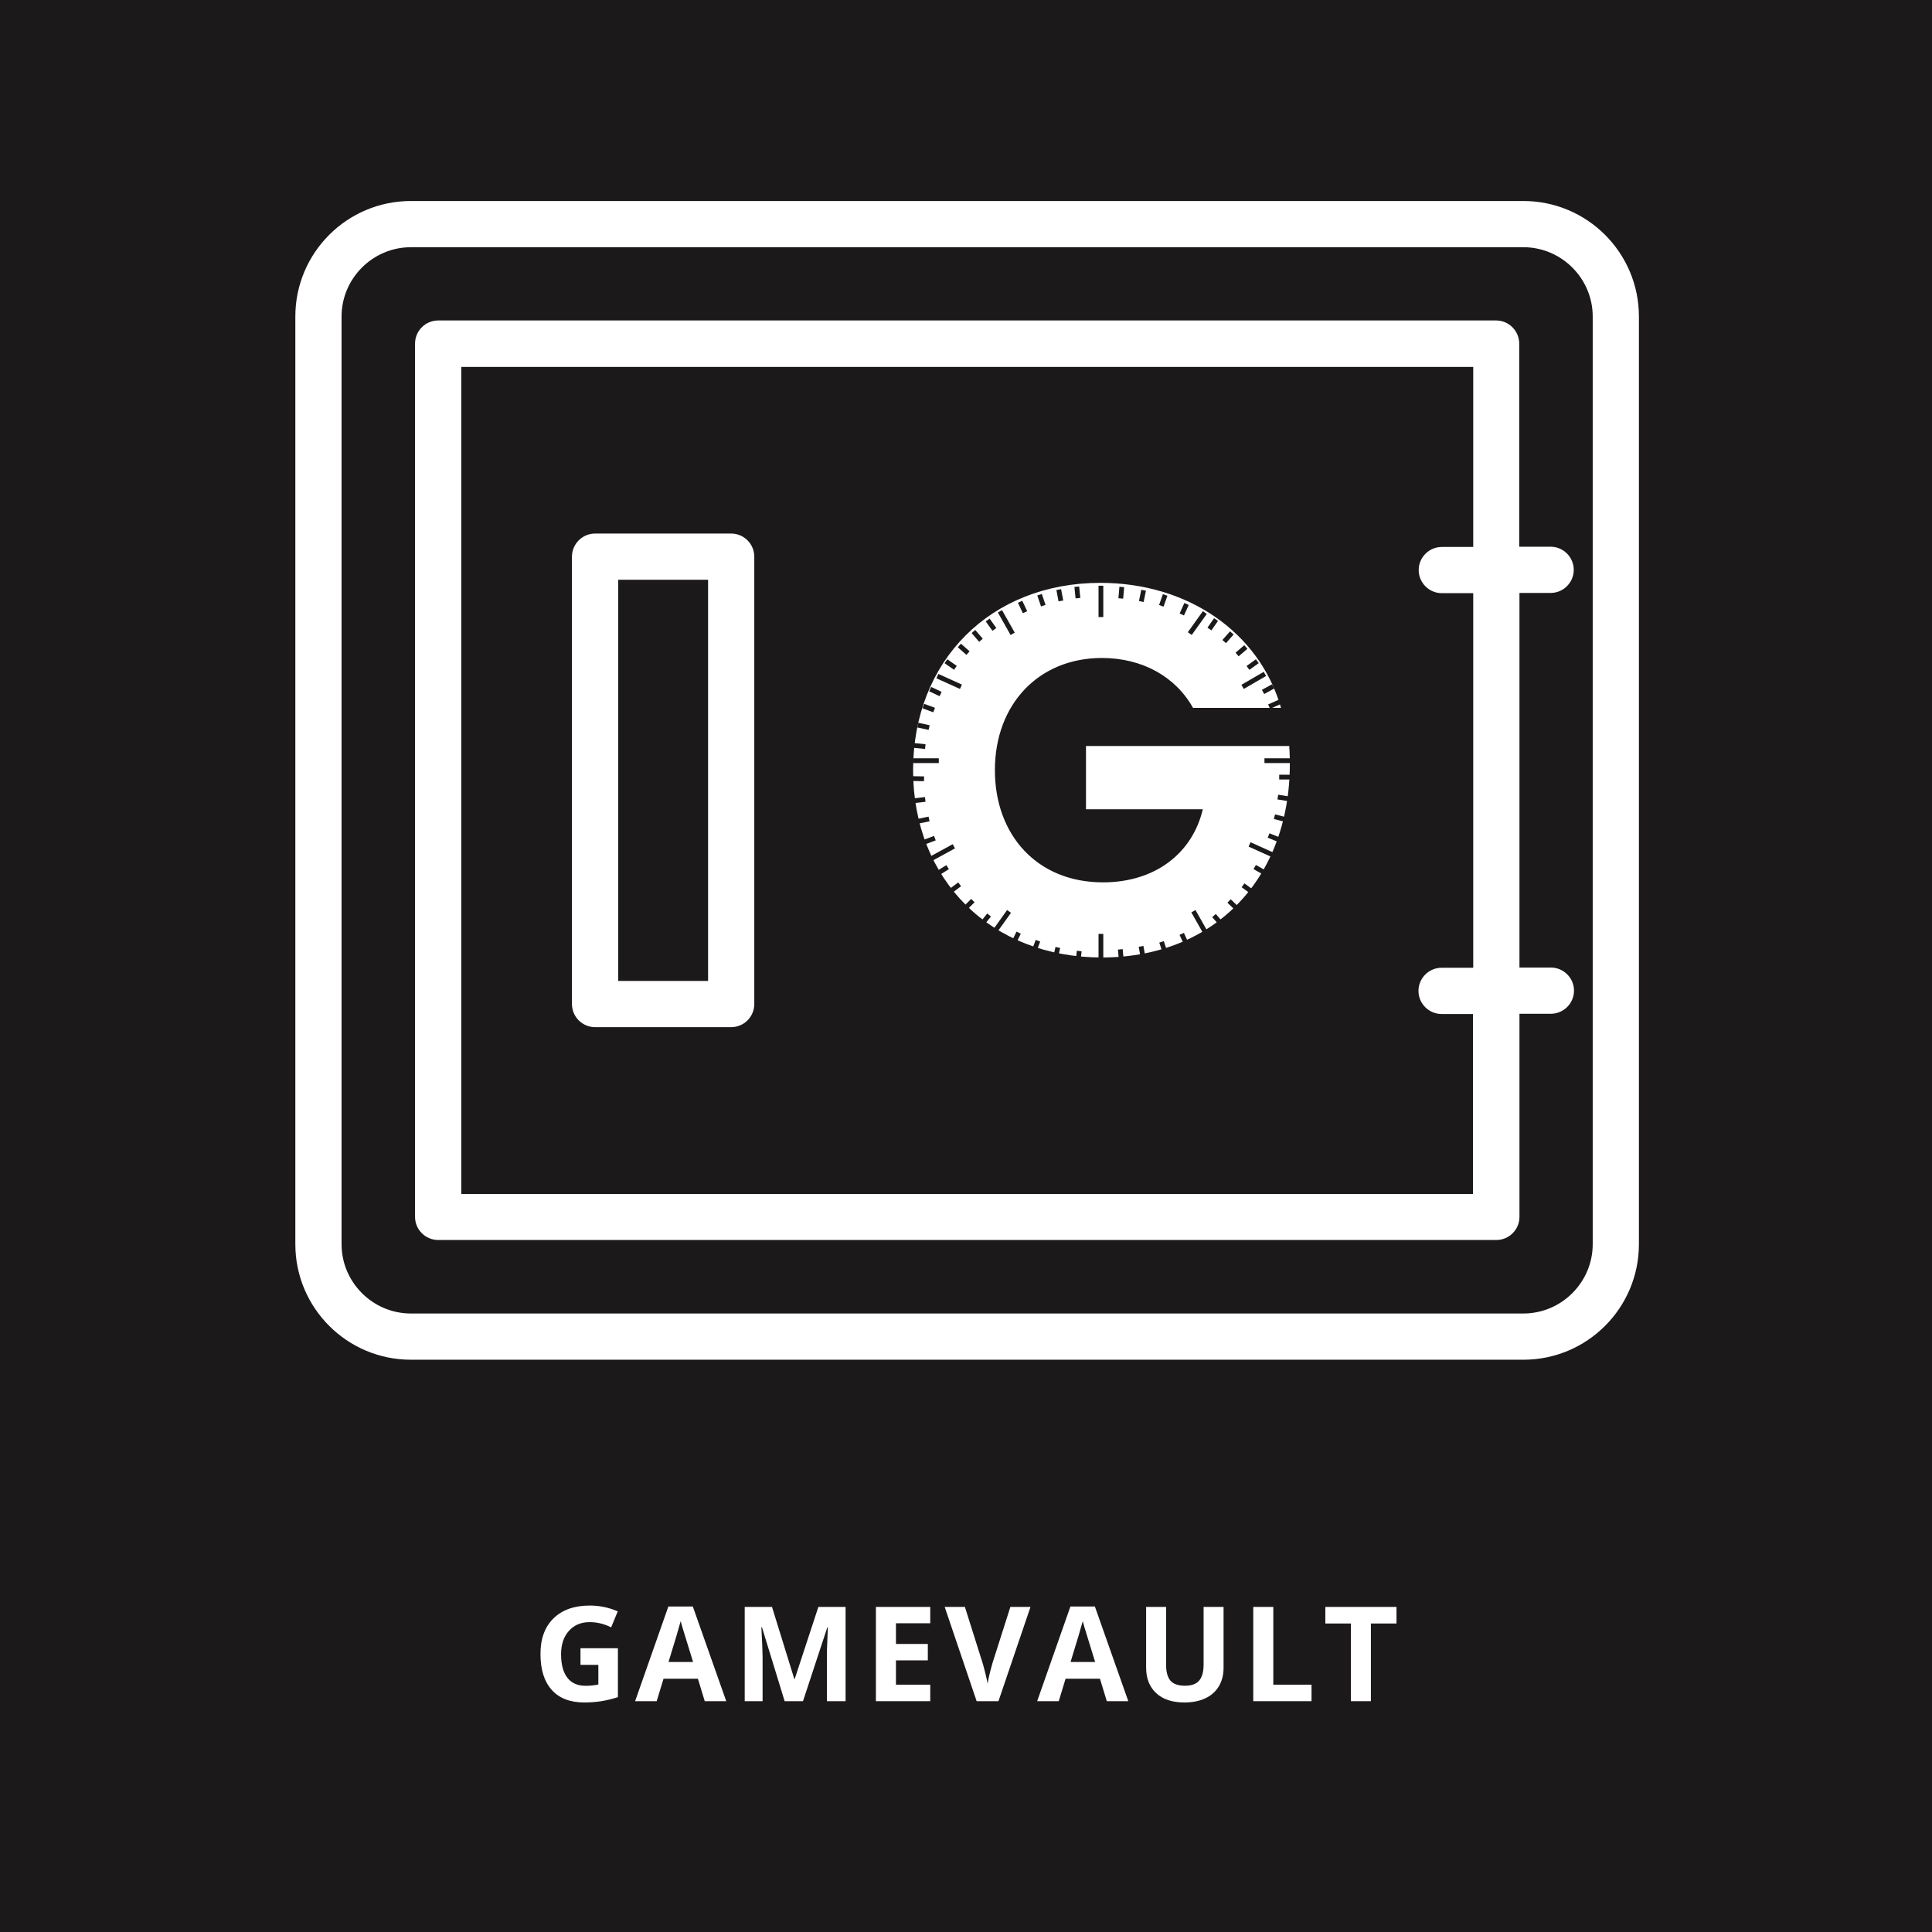 <svg xmlns="http://www.w3.org/2000/svg" xmlns:xlink="http://www.w3.org/1999/xlink" width="500" zoomAndPan="magnify" viewBox="0 0 375 375" height="500" preserveAspectRatio="xMidYMid meet" version="1.0"><defs><g/><clipPath id="225a8a8319"><path d="M 57.121 39 L 318.23 39 L 318.23 263.883 L 57.121 263.883 Z M 57.121 39 " clip-rule="nonzero"/></clipPath><clipPath id="e155934a05"><path d="M 168.336 101.496 L 260.207 101.496 L 260.207 200.992 L 168.336 200.992 Z M 168.336 101.496 " clip-rule="nonzero"/></clipPath></defs><rect x="-37.5" width="450" fill="#ffffff" y="-37.5" height="450" fill-opacity="1"/><rect x="-37.5" width="450" fill="#1c191a" y="-37.5" height="450" fill-opacity="1"/><g clip-path="url(#225a8a8319)"><path fill="#ffffff" d="M 295.688 39.016 L 79.75 39.016 C 67.371 39.016 57.324 49.062 57.324 61.441 L 57.324 241.492 C 57.324 253.871 67.371 263.922 79.75 263.922 L 295.688 263.922 C 308.066 263.922 318.113 253.871 318.113 241.492 L 318.113 61.441 C 318.113 49.062 308.066 39.016 295.688 39.016 Z M 309.145 241.492 C 309.145 248.895 303.09 254.949 295.688 254.949 L 79.75 254.949 C 72.352 254.949 66.297 248.895 66.297 241.492 L 66.297 61.441 C 66.297 54.039 72.352 47.984 79.75 47.984 L 295.688 47.984 C 303.09 47.984 309.145 54.039 309.145 61.441 Z M 309.145 241.492 " fill-opacity="1" fill-rule="nonzero"/></g><path fill="#ffffff" d="M 214.004 112.219 C 192.34 112.219 174.758 129.848 174.758 151.469 C 174.758 173.086 192.34 190.715 214.004 190.715 C 235.672 190.715 253.254 173.086 253.254 151.469 C 253.254 129.848 235.625 112.219 214.004 112.219 Z M 218.492 181.387 L 218.492 168.469 C 218.492 166 216.473 163.98 214.004 163.98 C 211.539 163.98 209.52 166 209.52 168.469 L 209.52 181.387 C 196.422 179.414 186.059 169.051 184.086 155.953 L 197.004 155.953 C 199.473 155.953 201.488 153.934 201.488 151.469 C 201.488 149 199.473 146.98 197.004 146.98 L 184.086 146.98 C 186.059 133.883 196.422 123.523 209.52 121.547 L 209.52 134.469 C 209.52 136.934 211.539 138.953 214.004 138.953 C 216.473 138.953 218.492 136.934 218.492 134.469 L 218.492 121.547 C 231.59 123.523 241.949 133.883 243.922 146.98 L 231.004 146.98 C 228.539 146.98 226.52 149 226.52 151.469 C 226.52 153.934 228.539 155.953 231.004 155.953 L 243.922 155.953 C 241.949 169.051 231.59 179.414 218.492 181.387 Z M 218.492 181.387 " fill-opacity="1" fill-rule="nonzero"/><path fill="#ffffff" d="M 300.98 115.09 C 303.445 115.09 305.465 113.07 305.465 110.605 C 305.465 108.137 303.445 106.117 300.98 106.117 L 294.879 106.117 L 294.879 66.691 C 294.879 64.223 292.859 62.203 290.395 62.203 L 85.043 62.203 C 82.578 62.203 80.559 64.223 80.559 66.691 L 80.559 236.199 C 80.559 238.668 82.578 240.684 85.043 240.684 L 290.438 240.684 C 292.906 240.684 294.926 238.668 294.926 236.199 L 294.926 196.77 L 301.023 196.77 C 303.492 196.77 305.512 194.754 305.512 192.285 C 305.512 189.82 303.492 187.801 301.023 187.801 L 294.926 187.801 L 294.926 115.09 Z M 285.91 187.844 L 279.809 187.844 C 277.34 187.844 275.324 189.863 275.324 192.332 C 275.324 194.797 277.34 196.816 279.809 196.816 L 285.91 196.816 L 285.91 231.758 L 89.531 231.758 L 89.531 71.219 L 285.953 71.219 L 285.953 106.164 L 279.852 106.164 C 277.387 106.164 275.367 108.18 275.367 110.648 C 275.367 113.117 277.387 115.133 279.852 115.133 L 285.953 115.133 L 285.953 187.844 Z M 285.91 187.844 " fill-opacity="1" fill-rule="nonzero"/><path fill="#ffffff" d="M 141.922 103.562 L 115.5 103.562 C 113.035 103.562 111.016 105.578 111.016 108.047 L 111.016 194.887 C 111.016 197.355 113.035 199.371 115.5 199.371 L 141.922 199.371 C 144.391 199.371 146.406 197.355 146.406 194.887 L 146.406 108.047 C 146.406 105.578 144.391 103.562 141.922 103.562 Z M 137.438 190.402 L 119.988 190.402 L 119.988 112.531 L 137.438 112.531 Z M 137.438 190.402 " fill-opacity="1" fill-rule="nonzero"/><g clip-path="url(#e155934a05)"><path fill="#1c191a" d="M 168.336 101.496 L 260.207 101.496 L 260.207 200.992 L 168.336 200.992 Z M 168.336 101.496 " fill-opacity="1" fill-rule="nonzero"/></g><g fill="#ffffff" fill-opacity="1"><g transform="translate(103.421, 330.198)"><g><path d="M 9.25 -10.281 L 16.516 -10.281 L 16.516 -0.781 C 15.336 -0.406 14.227 -0.141 13.188 0.016 C 12.145 0.172 11.082 0.25 10 0.25 C 7.238 0.25 5.129 -0.562 3.672 -2.188 C 2.211 -3.812 1.484 -6.141 1.484 -9.172 C 1.484 -12.129 2.328 -14.43 4.016 -16.078 C 5.711 -17.734 8.062 -18.562 11.062 -18.562 C 12.938 -18.562 14.742 -18.188 16.484 -17.438 L 15.203 -14.328 C 13.867 -15.004 12.477 -15.344 11.031 -15.344 C 9.352 -15.344 8.008 -14.773 7 -13.641 C 5.988 -12.516 5.484 -11.004 5.484 -9.109 C 5.484 -7.117 5.891 -5.598 6.703 -4.547 C 7.516 -3.504 8.695 -2.984 10.25 -2.984 C 11.062 -2.984 11.883 -3.066 12.719 -3.234 L 12.719 -7.047 L 9.25 -7.047 Z M 9.25 -10.281 "/></g></g></g><g fill="#ffffff" fill-opacity="1"><g transform="translate(123.275, 330.198)"><g><path d="M 13.516 0 L 12.188 -4.359 L 5.516 -4.359 L 4.188 0 L 0 0 L 6.453 -18.375 L 11.203 -18.375 L 17.688 0 Z M 11.25 -7.609 C 10.031 -11.555 9.344 -13.789 9.188 -14.312 C 9.031 -14.832 8.914 -15.238 8.844 -15.531 C 8.57 -14.469 7.785 -11.828 6.484 -7.609 Z M 11.25 -7.609 "/></g></g></g><g fill="#ffffff" fill-opacity="1"><g transform="translate(142.252, 330.198)"><g><path d="M 10.047 0 L 5.641 -14.359 L 5.531 -14.359 C 5.688 -11.441 5.766 -9.492 5.766 -8.516 L 5.766 0 L 2.297 0 L 2.297 -18.297 L 7.594 -18.297 L 11.922 -4.312 L 12 -4.312 L 16.594 -18.297 L 21.875 -18.297 L 21.875 0 L 18.25 0 L 18.25 -8.656 C 18.25 -9.07 18.254 -9.547 18.266 -10.078 C 18.285 -10.609 18.344 -12.023 18.438 -14.328 L 18.328 -14.328 L 13.609 0 Z M 10.047 0 "/></g></g></g><g fill="#ffffff" fill-opacity="1"><g transform="translate(167.716, 330.198)"><g><path d="M 12.844 0 L 2.297 0 L 2.297 -18.297 L 12.844 -18.297 L 12.844 -15.125 L 6.188 -15.125 L 6.188 -11.109 L 12.375 -11.109 L 12.375 -7.922 L 6.188 -7.922 L 6.188 -3.203 L 12.844 -3.203 Z M 12.844 0 "/></g></g></g><g fill="#ffffff" fill-opacity="1"><g transform="translate(183.363, 330.198)"><g><path d="M 12.75 -18.297 L 16.656 -18.297 L 10.438 0 L 6.203 0 L 0 -18.297 L 3.922 -18.297 L 7.359 -7.406 C 7.555 -6.77 7.754 -6.02 7.953 -5.156 C 8.16 -4.301 8.289 -3.707 8.344 -3.375 C 8.426 -4.145 8.738 -5.488 9.281 -7.406 Z M 12.75 -18.297 "/></g></g></g><g fill="#ffffff" fill-opacity="1"><g transform="translate(201.313, 330.198)"><g><path d="M 13.516 0 L 12.188 -4.359 L 5.516 -4.359 L 4.188 0 L 0 0 L 6.453 -18.375 L 11.203 -18.375 L 17.688 0 Z M 11.25 -7.609 C 10.031 -11.555 9.344 -13.789 9.188 -14.312 C 9.031 -14.832 8.914 -15.238 8.844 -15.531 C 8.57 -14.469 7.785 -11.828 6.484 -7.609 Z M 11.25 -7.609 "/></g></g></g><g fill="#ffffff" fill-opacity="1"><g transform="translate(220.29, 330.198)"><g><path d="M 17.203 -18.297 L 17.203 -6.453 C 17.203 -5.109 16.898 -3.926 16.297 -2.906 C 15.691 -1.883 14.816 -1.102 13.672 -0.562 C 12.523 -0.02 11.172 0.25 9.609 0.25 C 7.254 0.25 5.426 -0.352 4.125 -1.562 C 2.82 -2.77 2.172 -4.422 2.172 -6.516 L 2.172 -18.297 L 6.047 -18.297 L 6.047 -7.094 C 6.047 -5.688 6.328 -4.648 6.891 -3.984 C 7.461 -3.328 8.406 -3 9.719 -3 C 10.988 -3 11.906 -3.332 12.469 -4 C 13.039 -4.664 13.328 -5.707 13.328 -7.125 L 13.328 -18.297 Z M 17.203 -18.297 "/></g></g></g><g fill="#ffffff" fill-opacity="1"><g transform="translate(240.958, 330.198)"><g><path d="M 2.297 0 L 2.297 -18.297 L 6.188 -18.297 L 6.188 -3.203 L 13.609 -3.203 L 13.609 0 Z M 2.297 0 "/></g></g></g><g fill="#ffffff" fill-opacity="1"><g transform="translate(256.73, 330.198)"><g><path d="M 9.359 0 L 5.484 0 L 5.484 -15.078 L 0.516 -15.078 L 0.516 -18.297 L 14.328 -18.297 L 14.328 -15.078 L 9.359 -15.078 Z M 9.359 0 "/></g></g></g><g fill="#ffffff" fill-opacity="1"><g transform="translate(172.932, 184.448)"><g><path d="M 40.953 1.398 C 64.027 1.398 78.906 -15.684 77.309 -39.652 L 37.855 -39.652 L 37.855 -27.367 L 60.531 -27.367 C 58.531 -18.879 51.34 -13.184 41.152 -13.184 C 28.367 -13.184 20.176 -22.375 20.176 -34.961 C 20.176 -47.746 28.668 -56.734 40.953 -56.734 C 48.742 -56.734 55.234 -53.137 58.633 -47.047 L 75.711 -47.047 C 71.516 -61.727 57.633 -71.316 40.652 -71.316 C 19.379 -71.316 4.297 -56.234 4.297 -34.961 C 4.297 -13.586 19.477 1.398 40.953 1.398 Z M 40.953 1.398 "/></g></g></g><path stroke-linecap="butt" transform="matrix(0.539, -0.753, 0.753, 0.539, 192.56, 180.719)" fill="none" stroke-linejoin="miter" d="M 0.001 0.5 L 5.417 0.499 " stroke="#1c191a" stroke-width="1" stroke-opacity="1" stroke-miterlimit="4"/><path stroke-linecap="butt" transform="matrix(0, -0.926, 0.926, 0, 213.225, 187.344)" fill="none" stroke-linejoin="miter" d="M 0 0.499 L 6.564 0.499 " stroke="#1c191a" stroke-width="1" stroke-opacity="1" stroke-miterlimit="4"/><path stroke-linecap="butt" transform="matrix(-0.456, -0.806, 0.806, -0.456, 233.708, 181.46)" fill="none" stroke-linejoin="miter" d="M 0.002 0.499 L 5.419 0.499 " stroke="#1c191a" stroke-width="1" stroke-opacity="1" stroke-miterlimit="4"/><path stroke-linecap="butt" transform="matrix(-0.844, -0.382, 0.382, -0.844, 246.922, 166.391)" fill="none" stroke-linejoin="miter" d="M -0 0.501 L 5.417 0.499 " stroke="#1c191a" stroke-width="1" stroke-opacity="1" stroke-miterlimit="4"/><path stroke-linecap="butt" transform="matrix(-0.926, 0, 0, -0.926, 250.446, 148.113)" fill="none" stroke-linejoin="miter" d="M 0 0.502 L 5.417 0.502 " stroke="#1c191a" stroke-width="1" stroke-opacity="1" stroke-miterlimit="4"/><path stroke-linecap="butt" transform="matrix(-0.539, 0.753, -0.753, -0.539, 234.233, 119.169)" fill="none" stroke-linejoin="miter" d="M -0.001 0.502 L 5.418 0.498 " stroke="#1c191a" stroke-width="1" stroke-opacity="1" stroke-miterlimit="4"/><path stroke-linecap="butt" transform="matrix(0, 0.926, -0.926, 0, 214.151, 113.691)" fill="none" stroke-linejoin="miter" d="M 0 0.501 L 6.565 0.501 " stroke="#1c191a" stroke-width="1" stroke-opacity="1" stroke-miterlimit="4"/><path stroke-linecap="butt" transform="matrix(0.456, 0.806, -0.806, 0.456, 194.493, 118.429)" fill="none" stroke-linejoin="miter" d="M -0.001 0.5 L 5.419 0.502 " stroke="#1c191a" stroke-width="1" stroke-opacity="1" stroke-miterlimit="4"/><path stroke-linecap="butt" transform="matrix(0.844, 0.382, -0.382, 0.844, 182.135, 130.812)" fill="none" stroke-linejoin="miter" d="M 0.001 0.5 L 5.418 0.498 " stroke="#1c191a" stroke-width="1" stroke-opacity="1" stroke-miterlimit="4"/><path stroke-linecap="butt" transform="matrix(0.926, 0, 0, 0.926, 177.203, 147.187)" fill="none" stroke-linejoin="miter" d="M -0 0.498 L 5.416 0.498 " stroke="#1c191a" stroke-width="1" stroke-opacity="1" stroke-miterlimit="4"/><path stroke-linecap="butt" transform="matrix(-0.813, 0.444, -0.444, -0.813, 185.364, 164.67)" fill="none" stroke-linejoin="miter" d="M 0.002 0.499 L 5.836 0.502 " stroke="#1c191a" stroke-width="1" stroke-opacity="1" stroke-miterlimit="4"/><path stroke-linecap="butt" transform="matrix(-0.8, 0.465, -0.465, -0.8, 245.752, 131.204)" fill="none" stroke-linejoin="miter" d="M 0.001 0.499 L 5.416 0.5 " stroke="#1c191a" stroke-width="1" stroke-opacity="1" stroke-miterlimit="4"/><path stroke-linecap="butt" transform="matrix(-0.083, -0.922, 0.922, -0.083, 217.193, 186.538)" fill="none" stroke-linejoin="miter" d="M 0.001 0.498 L 2.415 0.5 " stroke="#1c191a" stroke-width="1" stroke-opacity="1" stroke-miterlimit="4"/><path stroke-linecap="butt" transform="matrix(-0.163, -0.912, 0.912, -0.163, 221.417, 185.97)" fill="none" stroke-linejoin="miter" d="M 0.002 0.502 L 2.415 0.5 " stroke="#1c191a" stroke-width="1" stroke-opacity="1" stroke-miterlimit="4"/><path stroke-linecap="butt" transform="matrix(-0.385, -0.842, 0.842, -0.385, 229.882, 183.493)" fill="none" stroke-linejoin="miter" d="M -0.001 0.501 L 2.416 0.501 " stroke="#1c191a" stroke-width="1" stroke-opacity="1" stroke-miterlimit="4"/><path stroke-linecap="butt" transform="matrix(-0.288, -0.88, 0.88, -0.288, 225.712, 185.084)" fill="none" stroke-linejoin="miter" d="M -0.001 0.5 L 2.417 0.5 " stroke="#1c191a" stroke-width="1" stroke-opacity="1" stroke-miterlimit="4"/><path stroke-linecap="butt" transform="matrix(-0.608, -0.698, 0.698, -0.608, 236.757, 179.699)" fill="none" stroke-linejoin="miter" d="M 0.001 0.5 L 2.418 0.5 " stroke="#1c191a" stroke-width="1" stroke-opacity="1" stroke-miterlimit="4"/><path stroke-linecap="butt" transform="matrix(-0.666, -0.643, 0.643, -0.666, 239.848, 176.764)" fill="none" stroke-linejoin="miter" d="M 0.002 0.5 L 2.418 0.499 " stroke="#1c191a" stroke-width="1" stroke-opacity="1" stroke-miterlimit="4"/><path stroke-linecap="butt" transform="matrix(-0.805, -0.457, 0.457, -0.805, 245.256, 169.797)" fill="none" stroke-linejoin="miter" d="M -0 0.5 L 2.416 0.5 " stroke="#1c191a" stroke-width="1" stroke-opacity="1" stroke-miterlimit="4"/><path stroke-linecap="butt" transform="matrix(-0.749, -0.545, 0.545, -0.749, 242.809, 173.529)" fill="none" stroke-linejoin="miter" d="M -0.002 0.5 L 2.414 0.5 " stroke="#1c191a" stroke-width="1" stroke-opacity="1" stroke-miterlimit="4"/><path stroke-linecap="butt" transform="matrix(-0.859, -0.347, 0.347, -0.859, 248.133, 163.437)" fill="none" stroke-linejoin="miter" d="M -0.002 0.501 L 2.417 0.498 " stroke="#1c191a" stroke-width="1" stroke-opacity="1" stroke-miterlimit="4"/><path stroke-linecap="butt" transform="matrix(-0.897, -0.231, 0.231, -0.897, 249.422, 159.525)" fill="none" stroke-linejoin="miter" d="M -0.002 0.498 L 2.416 0.499 " stroke="#1c191a" stroke-width="1" stroke-opacity="1" stroke-miterlimit="4"/><path stroke-linecap="butt" transform="matrix(-0.926, -0.004, 0.004, -0.926, 250.527, 151.305)" fill="none" stroke-linejoin="miter" d="M 0.001 0.502 L 2.414 0.5 " stroke="#1c191a" stroke-width="1" stroke-opacity="1" stroke-miterlimit="4"/><path stroke-linecap="butt" transform="matrix(-0.914, -0.149, 0.149, -0.914, 250.158, 155.528)" fill="none" stroke-linejoin="miter" d="M 0.002 0.501 L 2.417 0.501 " stroke="#1c191a" stroke-width="1" stroke-opacity="1" stroke-miterlimit="4"/><path stroke-linecap="butt" transform="matrix(0.404, -0.833, 0.833, 0.404, 196.325, 182.837)" fill="none" stroke-linejoin="miter" d="M 0.001 0.501 L 2.416 0.502 " stroke="#1c191a" stroke-width="1" stroke-opacity="1" stroke-miterlimit="4"/><path stroke-linecap="butt" transform="matrix(0.33, -0.865, 0.865, 0.33, 200.238, 184.527)" fill="none" stroke-linejoin="miter" d="M 0.001 0.501 L 2.417 0.5 " stroke="#1c191a" stroke-width="1" stroke-opacity="1" stroke-miterlimit="4"/><path stroke-linecap="butt" transform="matrix(0.104, -0.92, 0.92, 0.104, 208.769, 186.766)" fill="none" stroke-linejoin="miter" d="M 0.002 0.502 L 2.418 0.499 " stroke="#1c191a" stroke-width="1" stroke-opacity="1" stroke-miterlimit="4"/><path stroke-linecap="butt" transform="matrix(0.207, -0.902, 0.902, 0.207, 204.375, 185.981)" fill="none" stroke-linejoin="miter" d="M -0.001 0.502 L 2.418 0.501 " stroke="#1c191a" stroke-width="1" stroke-opacity="1" stroke-miterlimit="4"/><path stroke-linecap="butt" transform="matrix(0.786, -0.49, 0.49, 0.786, 181.786, 169.102)" fill="none" stroke-linejoin="miter" d="M -0 0.502 L 2.418 0.499 " stroke="#1c191a" stroke-width="1" stroke-opacity="1" stroke-miterlimit="4"/><path stroke-linecap="butt" transform="matrix(0.74, -0.556, 0.556, 0.74, 184.197, 172.617)" fill="none" stroke-linejoin="miter" d="M 0 0.502 L 2.417 0.502 " stroke="#1c191a" stroke-width="1" stroke-opacity="1" stroke-miterlimit="4"/><path stroke-linecap="butt" transform="matrix(0.578, -0.723, 0.723, 0.578, 190.224, 179.056)" fill="none" stroke-linejoin="miter" d="M 0.002 0.5 L 2.418 0.501 " stroke="#1c191a" stroke-width="1" stroke-opacity="1" stroke-miterlimit="4"/><path stroke-linecap="butt" transform="matrix(0.656, -0.653, 0.653, 0.656, 186.924, 176.051)" fill="none" stroke-linejoin="miter" d="M -0 0.5 L 2.416 0.501 " stroke="#1c191a" stroke-width="1" stroke-opacity="1" stroke-miterlimit="4"/><path stroke-linecap="butt" transform="matrix(0.926, 0.019, -0.019, 0.926, 177.131, 150.656)" fill="none" stroke-linejoin="miter" d="M -0 0.502 L 2.417 0.498 " stroke="#1c191a" stroke-width="1" stroke-opacity="1" stroke-miterlimit="4"/><path stroke-linecap="butt" transform="matrix(0.92, -0.103, 0.103, 0.92, 177.316, 154.959)" fill="none" stroke-linejoin="miter" d="M 0 0.498 L 2.415 0.5 " stroke="#1c191a" stroke-width="1" stroke-opacity="1" stroke-miterlimit="4"/><path stroke-linecap="butt" transform="matrix(0.867, -0.325, 0.325, 0.867, 179.203, 163.036)" fill="none" stroke-linejoin="miter" d="M 0.002 0.5 L 2.417 0.5 " stroke="#1c191a" stroke-width="1" stroke-opacity="1" stroke-miterlimit="4"/><path stroke-linecap="butt" transform="matrix(0.907, -0.186, 0.186, 0.907, 178.048, 158.957)" fill="none" stroke-linejoin="miter" d="M 0 0.5 L 2.416 0.499 " stroke="#1c191a" stroke-width="1" stroke-opacity="1" stroke-miterlimit="4"/><path stroke-linecap="butt" transform="matrix(0.838, 0.395, -0.395, 0.838, 180.742, 133.337)" fill="none" stroke-linejoin="miter" d="M -0.002 0.499 L 2.419 0.501 " stroke="#1c191a" stroke-width="1" stroke-opacity="1" stroke-miterlimit="4"/><path stroke-linecap="butt" transform="matrix(0.869, 0.321, -0.321, 0.869, 179.377, 136.612)" fill="none" stroke-linejoin="miter" d="M -0.002 0.501 L 2.417 0.499 " stroke="#1c191a" stroke-width="1" stroke-opacity="1" stroke-miterlimit="4"/><path stroke-linecap="butt" transform="matrix(0.921, 0.094, -0.094, 0.921, 177.42, 144.228)" fill="none" stroke-linejoin="miter" d="M -0.002 0.499 L 2.415 0.501 " stroke="#1c191a" stroke-width="1" stroke-opacity="1" stroke-miterlimit="4"/><path stroke-linecap="butt" transform="matrix(0.905, 0.197, -0.197, 0.905, 178.251, 140.295)" fill="none" stroke-linejoin="miter" d="M -0 0.498 L 2.418 0.498 " stroke="#1c191a" stroke-width="1" stroke-opacity="1" stroke-miterlimit="4"/><path stroke-linecap="butt" transform="matrix(0.539, 0.753, -0.753, 0.539, 192.086, 120.077)" fill="none" stroke-linejoin="miter" d="M 0.001 0.5 L 2.418 0.502 " stroke="#1c191a" stroke-width="1" stroke-opacity="1" stroke-miterlimit="4"/><path stroke-linecap="butt" transform="matrix(0.602, 0.704, -0.704, 0.602, 189.298, 122.271)" fill="none" stroke-linejoin="miter" d="M 0.001 0.502 L 2.418 0.5 " stroke="#1c191a" stroke-width="1" stroke-opacity="1" stroke-miterlimit="4"/><path stroke-linecap="butt" transform="matrix(0.758, 0.531, -0.531, 0.758, 183.876, 127.967)" fill="none" stroke-linejoin="miter" d="M 0 0.502 L 2.414 0.499 " stroke="#1c191a" stroke-width="1" stroke-opacity="1" stroke-miterlimit="4"/><path stroke-linecap="butt" transform="matrix(0.694, 0.613, -0.613, 0.694, 186.519, 124.938)" fill="none" stroke-linejoin="miter" d="M -0.001 0.501 L 2.414 0.5 " stroke="#1c191a" stroke-width="1" stroke-opacity="1" stroke-miterlimit="4"/><path stroke-linecap="butt" transform="matrix(0.095, 0.921, -0.921, 0.095, 209.463, 113.83)" fill="none" stroke-linejoin="miter" d="M 0.002 0.499 L 2.415 0.501 " stroke="#1c191a" stroke-width="1" stroke-opacity="1" stroke-miterlimit="4"/><path stroke-linecap="butt" transform="matrix(0.174, 0.909, -0.909, 0.174, 205.954, 114.352)" fill="none" stroke-linejoin="miter" d="M -0.001 0.499 L 2.417 0.501 " stroke="#1c191a" stroke-width="1" stroke-opacity="1" stroke-miterlimit="4"/><path stroke-linecap="butt" transform="matrix(0.395, 0.838, -0.838, 0.395, 198.42, 116.608)" fill="none" stroke-linejoin="miter" d="M -0.001 0.501 L 2.416 0.498 " stroke="#1c191a" stroke-width="1" stroke-opacity="1" stroke-miterlimit="4"/><path stroke-linecap="butt" transform="matrix(0.298, 0.877, -0.877, 0.298, 202.218, 115.289)" fill="none" stroke-linejoin="miter" d="M -0.001 0.502 L 2.415 0.5 " stroke="#1c191a" stroke-width="1" stroke-opacity="1" stroke-miterlimit="4"/><path stroke-linecap="butt" transform="matrix(-0.752, 0.54, -0.54, -0.752, 244.316, 128.716)" fill="none" stroke-linejoin="miter" d="M -0.001 0.5 L 2.414 0.5 " stroke="#1c191a" stroke-width="1" stroke-opacity="1" stroke-miterlimit="4"/><path stroke-linecap="butt" transform="matrix(-0.702, 0.603, -0.603, -0.702, 242.117, 125.932)" fill="none" stroke-linejoin="miter" d="M 0 0.498 L 2.418 0.5 " stroke="#1c191a" stroke-width="1" stroke-opacity="1" stroke-miterlimit="4"/><path stroke-linecap="butt" transform="matrix(-0.53, 0.759, -0.759, -0.53, 236.412, 120.52)" fill="none" stroke-linejoin="miter" d="M -0 0.501 L 2.418 0.501 " stroke="#1c191a" stroke-width="1" stroke-opacity="1" stroke-miterlimit="4"/><path stroke-linecap="butt" transform="matrix(-0.612, 0.695, -0.695, -0.612, 239.445, 123.157)" fill="none" stroke-linejoin="miter" d="M 0.001 0.5 L 2.419 0.501 " stroke="#1c191a" stroke-width="1" stroke-opacity="1" stroke-miterlimit="4"/><path stroke-linecap="butt" transform="matrix(-0.383, 0.843, -0.843, -0.383, 230.732, 117.423)" fill="none" stroke-linejoin="miter" d="M 0 0.502 L 2.417 0.498 " stroke="#1c191a" stroke-width="1" stroke-opacity="1" stroke-miterlimit="4"/><path stroke-linecap="butt" transform="matrix(-0.309, 0.873, -0.873, -0.309, 226.594, 115.635)" fill="none" stroke-linejoin="miter" d="M 0 0.501 L 2.417 0.501 " stroke="#1c191a" stroke-width="1" stroke-opacity="1" stroke-miterlimit="4"/><path stroke-linecap="butt" transform="matrix(-0.081, 0.922, -0.922, -0.081, 218.2, 113.972)" fill="none" stroke-linejoin="miter" d="M -0.002 0.5 L 2.416 0.499 " stroke="#1c191a" stroke-width="1" stroke-opacity="1" stroke-miterlimit="4"/><path stroke-linecap="butt" transform="matrix(-0.184, 0.907, -0.907, -0.184, 222.425, 114.654)" fill="none" stroke-linejoin="miter" d="M 0.001 0.499 L 2.416 0.499 " stroke="#1c191a" stroke-width="1" stroke-opacity="1" stroke-miterlimit="4"/><path stroke-linecap="butt" transform="matrix(-0.811, 0.447, -0.447, -0.811, 247.344, 133.629)" fill="none" stroke-linejoin="miter" d="M -0.001 0.5 L 2.418 0.501 " stroke="#1c191a" stroke-width="1" stroke-opacity="1" stroke-miterlimit="4"/><path stroke-linecap="butt" transform="matrix(-0.847, 0.374, -0.374, -0.847, 248.567, 136.67)" fill="none" stroke-linejoin="miter" d="M 0.001 0.501 L 2.418 0.499 " stroke="#1c191a" stroke-width="1" stroke-opacity="1" stroke-miterlimit="4"/></svg>